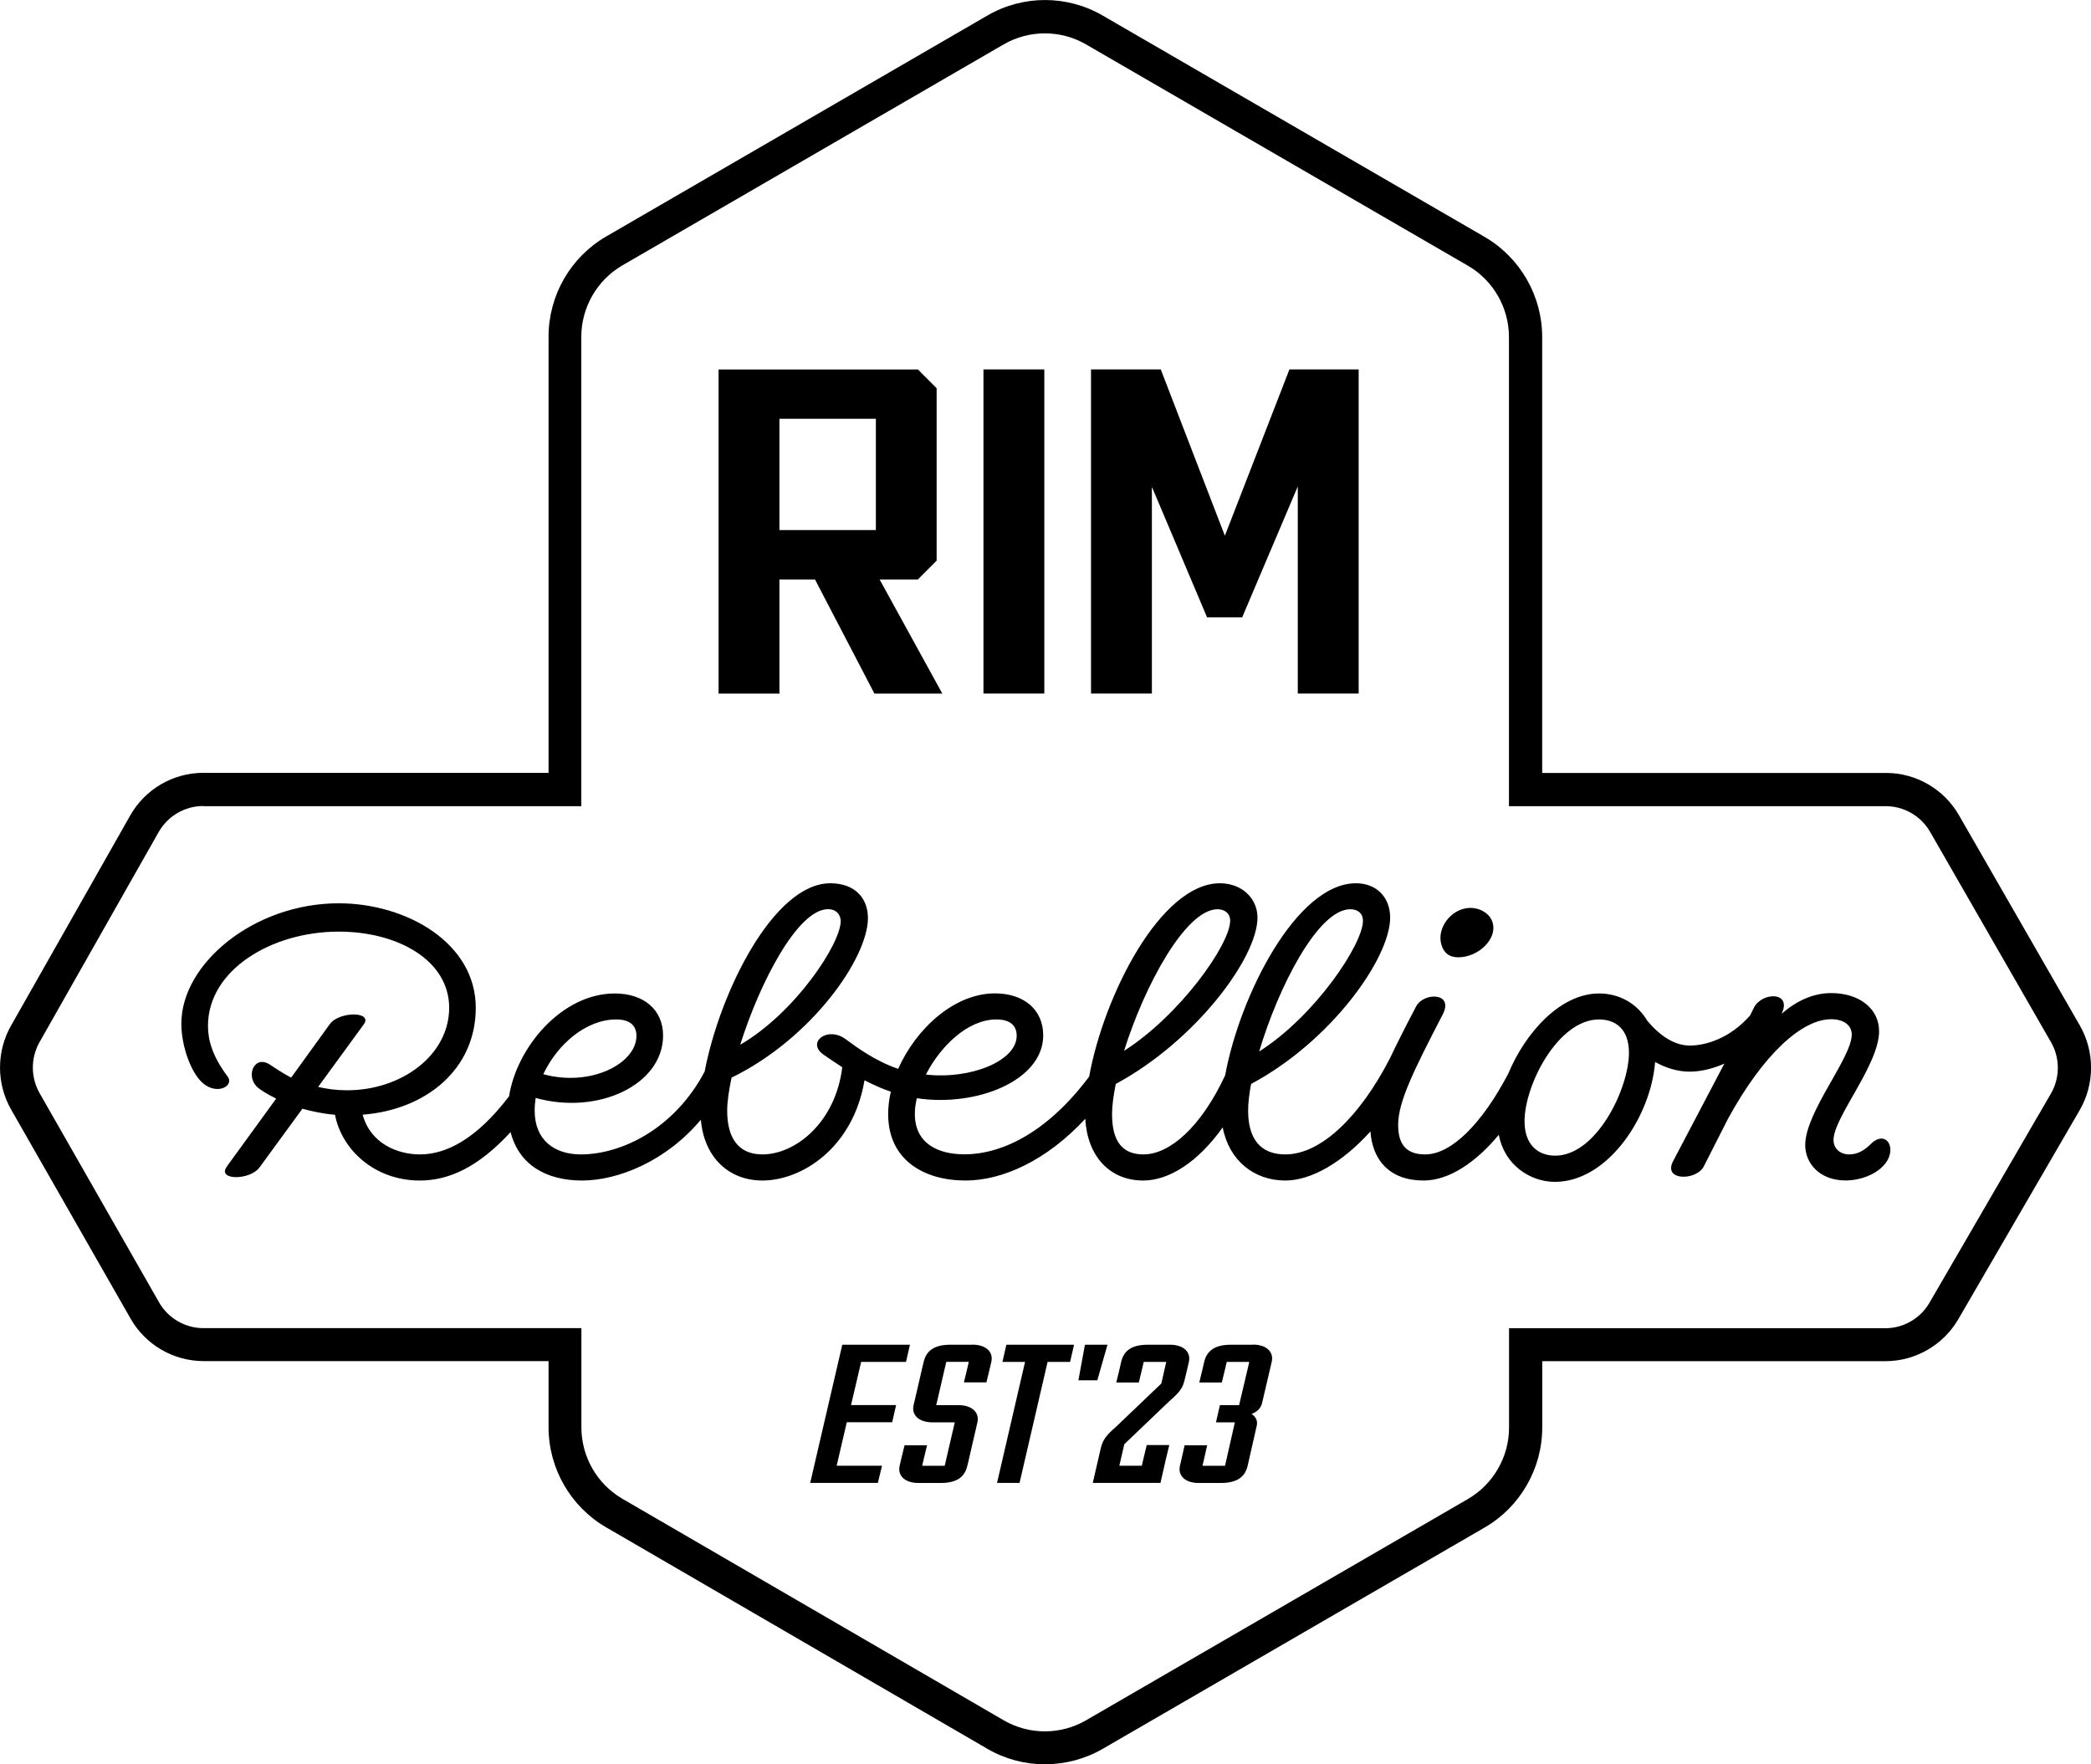 
<svg width="64" height="54" viewBox="0 0 64 54" fill="none" xmlns="http://www.w3.org/2000/svg">
<g clip-path="url(#clip0_6169_6485)">
<g clip-path="url(#clip1_6169_6485)">
<path d="M38.357 41.158H37.667C37.191 41.158 36.937 41.338 36.857 41.684L36.809 41.891L36.707 42.313H37.397L37.499 41.891L37.547 41.684H38.236L38.189 41.891L37.926 43.007H37.338L37.218 43.533H37.796L37.542 44.656L37.495 44.863H36.805L36.853 44.656L36.948 44.235H36.258L36.163 44.656L36.115 44.863C36.045 45.166 36.281 45.389 36.68 45.389H37.37C37.855 45.389 38.107 45.209 38.187 44.863L38.234 44.656L38.465 43.64C38.497 43.501 38.45 43.369 38.307 43.276C38.488 43.21 38.599 43.089 38.631 42.932L38.876 41.887L38.924 41.68C38.994 41.377 38.758 41.154 38.352 41.154L38.357 41.158ZM36.34 41.891L36.388 41.684C36.458 41.381 36.222 41.158 35.816 41.158H35.126C34.641 41.158 34.396 41.338 34.316 41.684L34.269 41.891L34.167 42.313H34.856L34.958 41.891L35.006 41.684H35.696L35.648 41.891L35.546 42.345L34.148 43.679C33.863 43.927 33.761 44.059 33.695 44.312L33.568 44.861L33.447 45.387H35.519L35.639 44.861L35.687 44.649L35.789 44.228H35.099L34.997 44.649L34.949 44.861H34.26L34.412 44.203L35.809 42.868C36.095 42.62 36.197 42.488 36.254 42.251L36.342 41.887L36.34 41.891ZM33.897 41.158H33.207L33.007 42.247H33.586L33.897 41.158ZM30.684 41.684H31.374L30.517 45.387H31.206L32.064 41.684H32.753L32.874 41.158H30.802L30.682 41.684H30.684ZM29.77 41.158H29.081C28.604 41.158 28.35 41.338 28.271 41.684L28.248 41.775L28.01 42.807L27.962 43.007C27.892 43.31 28.128 43.533 28.534 43.533H29.224L29.201 43.629L28.963 44.656L28.915 44.863H28.225L28.273 44.656L28.375 44.235H27.686L27.583 44.656L27.536 44.863C27.465 45.166 27.701 45.389 28.107 45.389H28.797C29.282 45.389 29.527 45.209 29.607 44.863L29.63 44.772L29.868 43.741L29.915 43.533C29.986 43.237 29.75 43.007 29.344 43.007H28.654L28.677 42.916L28.915 41.889L28.963 41.682H29.652L29.605 41.889L29.503 42.31H30.192L30.294 41.889L30.342 41.682C30.412 41.379 30.176 41.156 29.77 41.156V41.158ZM26.352 41.684H27.731L27.851 41.158H25.78L24.798 45.387H26.869L26.996 44.861H25.608L25.918 43.531H27.307L27.427 43.005H26.048L26.358 41.682L26.352 41.684ZM49.858 32.224C49.858 31.488 49.441 31.202 48.942 31.202C47.689 31.202 46.662 33.203 46.662 34.319C46.662 35.043 47.079 35.371 47.599 35.371C48.871 35.371 49.858 33.306 49.858 32.224ZM44.117 28.911C44.187 29.157 44.35 29.3 44.636 29.3C45.246 29.3 45.838 28.738 45.684 28.236C45.614 27.981 45.328 27.788 45.001 27.788C44.441 27.788 43.962 28.391 44.117 28.911ZM41.716 28.186C41.716 27.941 41.544 27.829 41.328 27.829C40.339 27.829 39.119 30.229 38.54 32.183C40.26 31.09 41.716 28.892 41.716 28.186ZM37.653 28.186C37.653 27.952 37.481 27.829 37.266 27.829C36.288 27.829 35.024 30.179 34.405 32.163C36.136 31.058 37.651 28.892 37.651 28.186H37.653ZM31.118 31.703C31.118 31.386 30.914 31.202 30.496 31.202C29.62 31.202 28.786 32.019 28.339 32.889C29.713 33.044 31.118 32.47 31.118 31.703ZM25.732 28.195C25.732 28.011 25.61 27.827 25.344 27.827C24.419 27.827 23.257 30.065 22.656 31.976C24.346 30.994 25.732 28.879 25.732 28.193V28.195ZM19.48 31.703C19.48 31.386 19.276 31.202 18.859 31.202C17.933 31.202 17.055 31.969 16.629 32.878C18.085 33.276 19.48 32.55 19.48 31.703ZM6.946 35.699L8.453 33.625C8.158 33.481 7.965 33.349 7.892 33.288C7.505 32.96 7.77 32.286 8.24 32.572C8.382 32.664 8.607 32.819 8.911 32.983L10.093 31.347C10.377 30.949 11.427 30.949 11.132 31.356L9.737 33.267C10 33.329 10.297 33.37 10.621 33.37C12.303 33.37 13.748 32.286 13.748 30.844C13.748 29.402 12.191 28.514 10.367 28.514C8.31 28.514 6.366 29.689 6.366 31.397C6.366 31.826 6.488 32.306 6.967 32.951C7.191 33.247 6.59 33.563 6.141 33.085C5.835 32.768 5.551 32.021 5.551 31.327C5.551 29.487 7.781 27.647 10.367 27.647C12.434 27.647 14.562 28.854 14.562 30.846C14.562 32.707 13.065 33.964 11.1 34.117C11.345 35.016 12.189 35.333 12.851 35.333C13.657 35.333 14.582 34.864 15.581 33.554C15.814 32.062 17.189 30.407 18.818 30.407C19.693 30.407 20.295 30.896 20.295 31.694C20.295 33.206 18.298 34.137 16.395 33.604C16.375 33.739 16.365 33.859 16.365 33.994C16.365 34.902 16.976 35.333 17.781 35.333C19.004 35.333 20.633 34.565 21.567 32.798C22.035 30.354 23.684 27.034 25.415 27.034C26.15 27.034 26.565 27.474 26.565 28.098C26.565 29.334 24.825 31.798 22.391 32.983C22.309 33.372 22.257 33.718 22.257 33.994C22.257 34.822 22.593 35.333 23.337 35.333C24.326 35.333 25.567 34.383 25.78 32.664C25.587 32.541 25.392 32.409 25.199 32.274C24.68 31.905 25.322 31.395 25.882 31.805C26.218 32.051 26.778 32.47 27.49 32.714C28.042 31.477 29.21 30.404 30.453 30.404C31.329 30.404 31.93 30.894 31.93 31.691C31.93 33.071 29.893 33.889 28.062 33.613C28.021 33.786 28.001 33.941 28.001 34.094C28.001 35.002 28.713 35.33 29.518 35.33C30.709 35.33 32.093 34.615 33.336 32.951C33.795 30.436 35.535 27.034 37.338 27.034C38.01 27.034 38.488 27.494 38.488 28.086C38.488 29.314 36.594 31.858 34.151 33.176C34.081 33.525 34.037 33.841 34.037 34.096C34.037 34.82 34.271 35.333 34.995 35.333C35.809 35.333 36.766 34.486 37.499 32.912C37.946 30.468 39.688 27.034 41.501 27.034C42.132 27.034 42.549 27.462 42.549 28.086C42.549 29.323 40.745 31.869 38.293 33.176C38.232 33.493 38.202 33.768 38.202 33.994C38.202 34.822 38.55 35.333 39.341 35.333C40.441 35.333 41.632 34.158 42.538 32.4C42.751 31.951 43.016 31.427 43.343 30.805C43.568 30.366 44.514 30.366 44.157 31.051C43.273 32.757 42.794 33.72 42.794 34.424C42.794 34.914 42.948 35.333 43.62 35.333C44.425 35.333 45.36 34.392 46.165 32.859C46.684 31.611 47.753 30.407 48.944 30.407C49.575 30.407 50.114 30.723 50.421 31.245C50.818 31.714 51.256 32.001 51.723 32.001C52.19 32.001 52.934 31.796 53.565 31.081L53.687 30.835C53.941 30.354 54.858 30.345 54.531 31.029C54.978 30.639 55.489 30.395 56.049 30.395C56.913 30.395 57.514 30.876 57.514 31.561C57.514 32.593 56.119 34.199 56.119 34.893C56.119 35.139 56.303 35.333 56.607 35.333C56.87 35.333 57.086 35.189 57.258 35.016C57.737 34.536 58.122 35.189 57.635 35.69C57.381 35.954 56.943 36.13 56.484 36.13C55.711 36.13 55.253 35.62 55.253 35.046C55.253 34.035 56.677 32.377 56.677 31.664C56.677 31.379 56.432 31.195 56.047 31.195C55.151 31.195 53.969 32.267 52.891 34.239L52.147 35.702C51.922 36.141 50.886 36.15 51.21 35.538L52.778 32.554C52.41 32.718 52.034 32.8 51.718 32.8C51.351 32.8 50.983 32.686 50.659 32.504C50.525 34.201 49.194 36.173 47.594 36.173C46.841 36.173 46.047 35.663 45.875 34.731C45.174 35.579 44.348 36.132 43.574 36.132C42.526 36.132 42.005 35.499 41.946 34.629C41.081 35.59 40.122 36.132 39.339 36.132C38.393 36.132 37.619 35.529 37.424 34.506C36.651 35.59 35.764 36.132 34.99 36.132C33.972 36.132 33.28 35.396 33.218 34.242C32.027 35.529 30.673 36.132 29.555 36.132C28.273 36.132 27.184 35.499 27.184 34.098C27.184 33.873 27.214 33.638 27.266 33.413C26.991 33.322 26.726 33.199 26.46 33.064C26.113 35.13 24.546 36.132 23.334 36.132C22.327 36.132 21.554 35.447 21.451 34.271C20.392 35.538 18.918 36.132 17.817 36.132C16.717 36.132 15.882 35.651 15.628 34.65C14.639 35.722 13.745 36.132 12.849 36.132C11.443 36.132 10.447 35.16 10.254 34.119C9.886 34.089 9.553 34.016 9.256 33.934L7.942 35.733C7.647 36.132 6.629 36.132 6.944 35.704H6.946V35.699ZM39.466 11.307L37.49 16.397L35.528 11.307H33.393V21.227H35.256V14.9L36.946 18.897H38.019L39.722 14.887V21.227H41.585V11.307H39.466ZM30.101 21.227H31.964V11.307H30.101V21.227ZM26.808 16.224H23.856V12.817H26.808V16.224ZM28.096 17.733L28.668 17.16V11.883L28.096 11.309H21.994V21.229H23.856V17.736H24.945L26.764 21.229H28.842L26.923 17.736H28.098L28.096 17.733ZM6.218 24.67C5.658 24.67 5.136 24.975 4.857 25.465L1.209 31.898C0.937 32.379 0.937 32.976 1.212 33.458L4.868 39.86C5.145 40.347 5.667 40.65 6.227 40.65H17.795V43.688C17.795 44.585 18.273 45.421 19.049 45.872L30.723 52.654C31.497 53.103 32.461 53.105 33.239 52.654L44.931 45.879C45.704 45.43 46.188 44.592 46.188 43.695V40.653H57.705C58.261 40.653 58.778 40.354 59.057 39.871L62.773 33.472C63.054 32.987 63.056 32.381 62.775 31.896L59.075 25.46C58.796 24.975 58.277 24.675 57.721 24.675H46.185V10.316C46.185 9.417 45.704 8.581 44.929 8.132L33.237 1.357C32.463 0.909 31.499 0.909 30.723 1.357L19.049 8.123C18.276 8.572 17.792 9.41 17.792 10.307V24.675H6.218V24.67ZM31.987 54C31.376 54 30.766 53.843 30.222 53.526L18.548 46.744C17.463 46.114 16.79 44.941 16.79 43.684V41.659H6.232C5.311 41.659 4.456 41.163 3.997 40.359L0.34 33.959C-0.111 33.169 -0.113 32.188 0.336 31.395L3.984 24.962C4.44 24.155 5.297 23.654 6.221 23.654H16.79V10.3C16.79 9.041 17.466 7.868 18.55 7.24L30.224 0.474C31.311 -0.157 32.66 -0.157 33.747 0.474L45.441 7.251C46.528 7.882 47.202 9.055 47.202 10.312V23.657H57.728C58.644 23.657 59.499 24.151 59.958 24.95L63.658 31.386C64.118 32.188 64.116 33.181 63.653 33.98L59.937 40.379C59.477 41.169 58.624 41.661 57.712 41.661H47.204V43.691C47.204 44.95 46.528 46.123 45.444 46.751L33.752 53.526C33.207 53.84 32.599 53.998 31.991 53.998H31.989L31.987 54Z" fill="black"/>
</g>
</g>
<defs>
<clipPath id="clip0_6169_6485">
<rect width="64" height="54" fill="black"/>
</clipPath>
<clipPath id="clip1_6169_6485">
<rect width="64" height="54" fill="black"/>
</clipPath>
</defs>
</svg>
